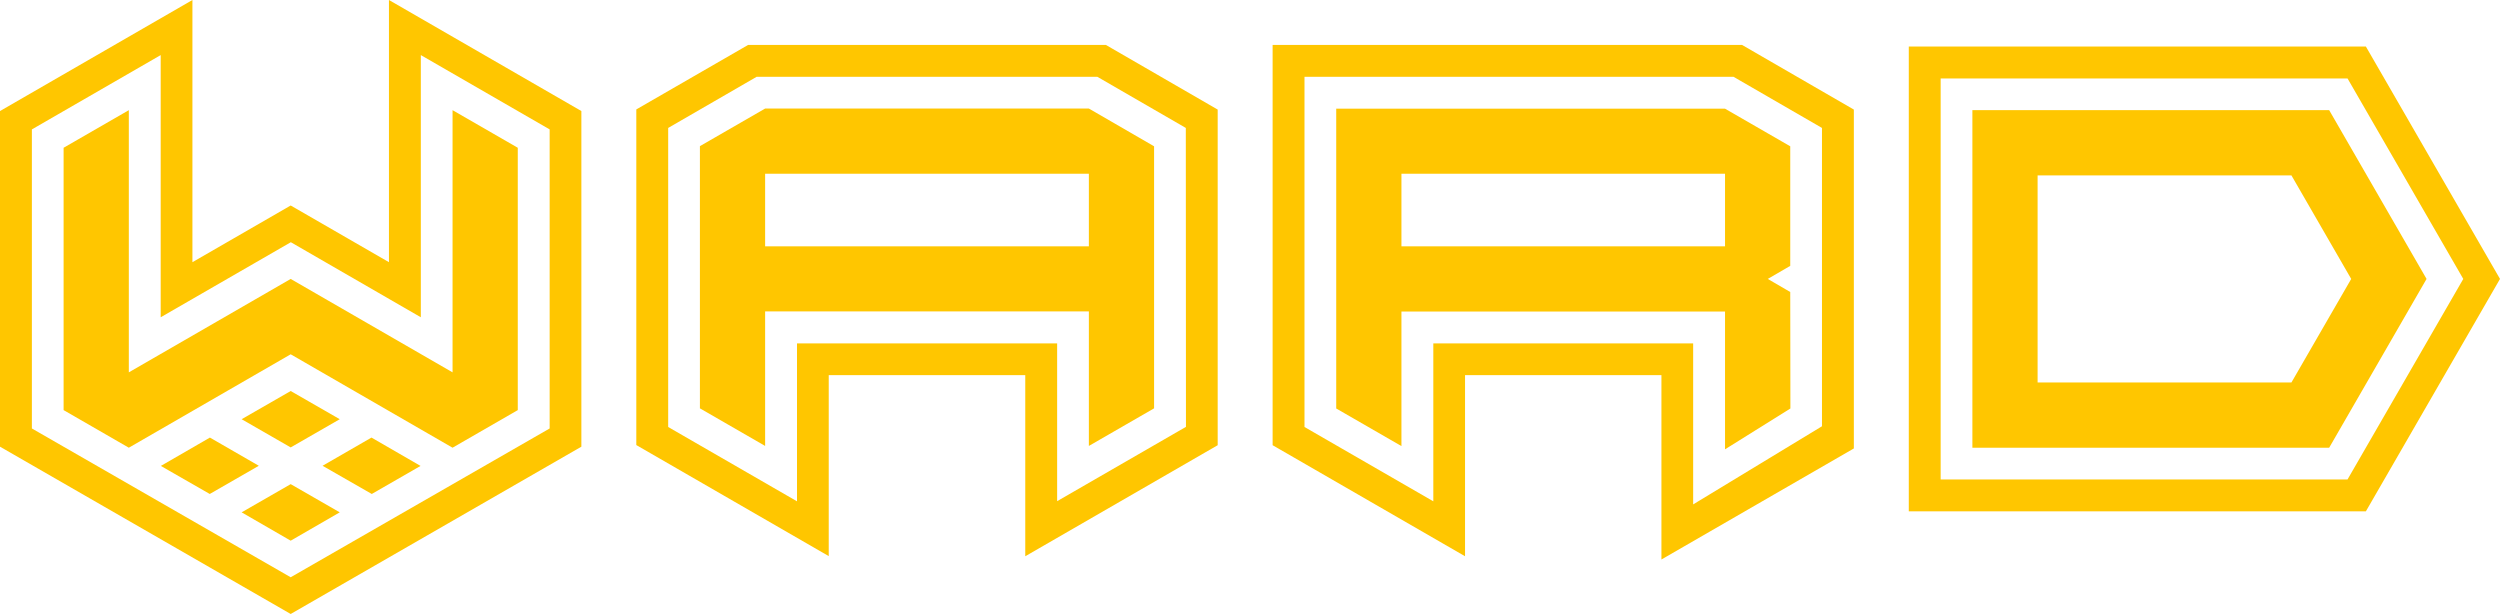 <?xml version="1.0" encoding="utf-8"?>
<!-- Generator: Adobe Illustrator 21.1.0, SVG Export Plug-In . SVG Version: 6.00 Build 0)  -->
<svg version="1.1" id="Layer_1" xmlns="http://www.w3.org/2000/svg" xmlns:xlink="http://www.w3.org/1999/xlink" x="0px" y="0px"
	 viewBox="0 0 1702 418" style="enable-background:new 0 0 1702 418;" xml:space="preserve">
<style type="text/css">
	.st0{fill:#FFC600;}
</style>
<title>navbar-logo</title>
<polygon class="st0" points="308.1,75 308.1,253.5 308.1,253.5 197.9,189.9 87.7,253.5 87.7,253.5 87.7,75 43.3,100.6 43.3,279.2 
	87.7,304.8 87.7,304.8 197.9,241.2 197.9,241.2 197.9,241.2 197.9,241.2 197.9,241.2 308.1,304.8 308.1,304.8 352.5,279.2 
	352.5,100.6 "/>
<path class="st0" d="M1585.7,75h-242.9v229.8h242.9l66.3-114.9L1585.7,75z M1560,260.4h-172.8v-141H1560l40.7,70.5L1560,260.4z"/>
<path class="st0" d="M1610.7,31.7h-311.2v316.4h311.2l91.3-158.2L1610.7,31.7z M1598.2,326.4h-277V53.4h277l78.8,136.5L1598.2,326.4
	z"/>
<path class="st0" d="M1218.9,278.1l-0.1-79.3l-15.3-8.9l15.3-8.9V99.6l-44.4-25.6H909.7v204.1l44.4,25.6v-91.6h220.3v93.8
	L1218.9,278.1z M954.1,167.7v-49.4h220.3v49.4H954.1z"/>
<path class="st0" d="M1186,30.6H866.4v272.5l131,75.6V255.4h133.7v125.5l131-75.6V74.6L1186,30.6z M975.8,233.8v107.5l-87.7-50.6
	V52.3h292.1l60.2,34.8v203.1l-87.7,53.2V233.8H975.8z"/>
<path class="st0" d="M741.3,73.9H520.9l-44.4,25.6v178.5l44.4,25.6v-91.6h220.4v91.6l44.4-25.6V99.6L741.3,73.9z M741.3,167.7H520.9
	v-49.4h220.4V167.7z"/>
<path class="st0" d="M752.9,30.6H509.3l-76.1,43.9v228.5l131,75.6V255.4H698v123.3l131-75.6V74.6L752.9,30.6z M807.4,290.6
	l-87.7,50.6V233.8H542.6v107.5l-87.7-50.6V87.1l60.2-34.8h232l60.2,34.8L807.4,290.6z"/>
<path class="st0" d="M264.8,0v178.5l-66.9-38.6L131,178.5V0L0,75.6v228.5L197.9,418l197.9-113.9V75.6L264.8,0z M374.2,291.7
	L197.9,393L21.7,291.7V88.1l87.7-50.6V216l88.6-51.1l88.5,51.1V37.5l87.7,50.6L374.2,291.7z"/>
<polygon class="st0" points="231.3,285.4 197.9,266.2 164.5,285.4 197.9,304.6 "/>
<polygon class="st0" points="253.1,336.3 286.3,317.2 252.9,297.9 219.6,317.1 "/>
<polygon class="st0" points="142.9,297.9 109.5,317.2 142.8,336.3 176.2,317.1 "/>
<polygon class="st0" points="164.5,348.8 197.9,368.1 231.3,348.8 197.9,329.6 "/>
</svg>
